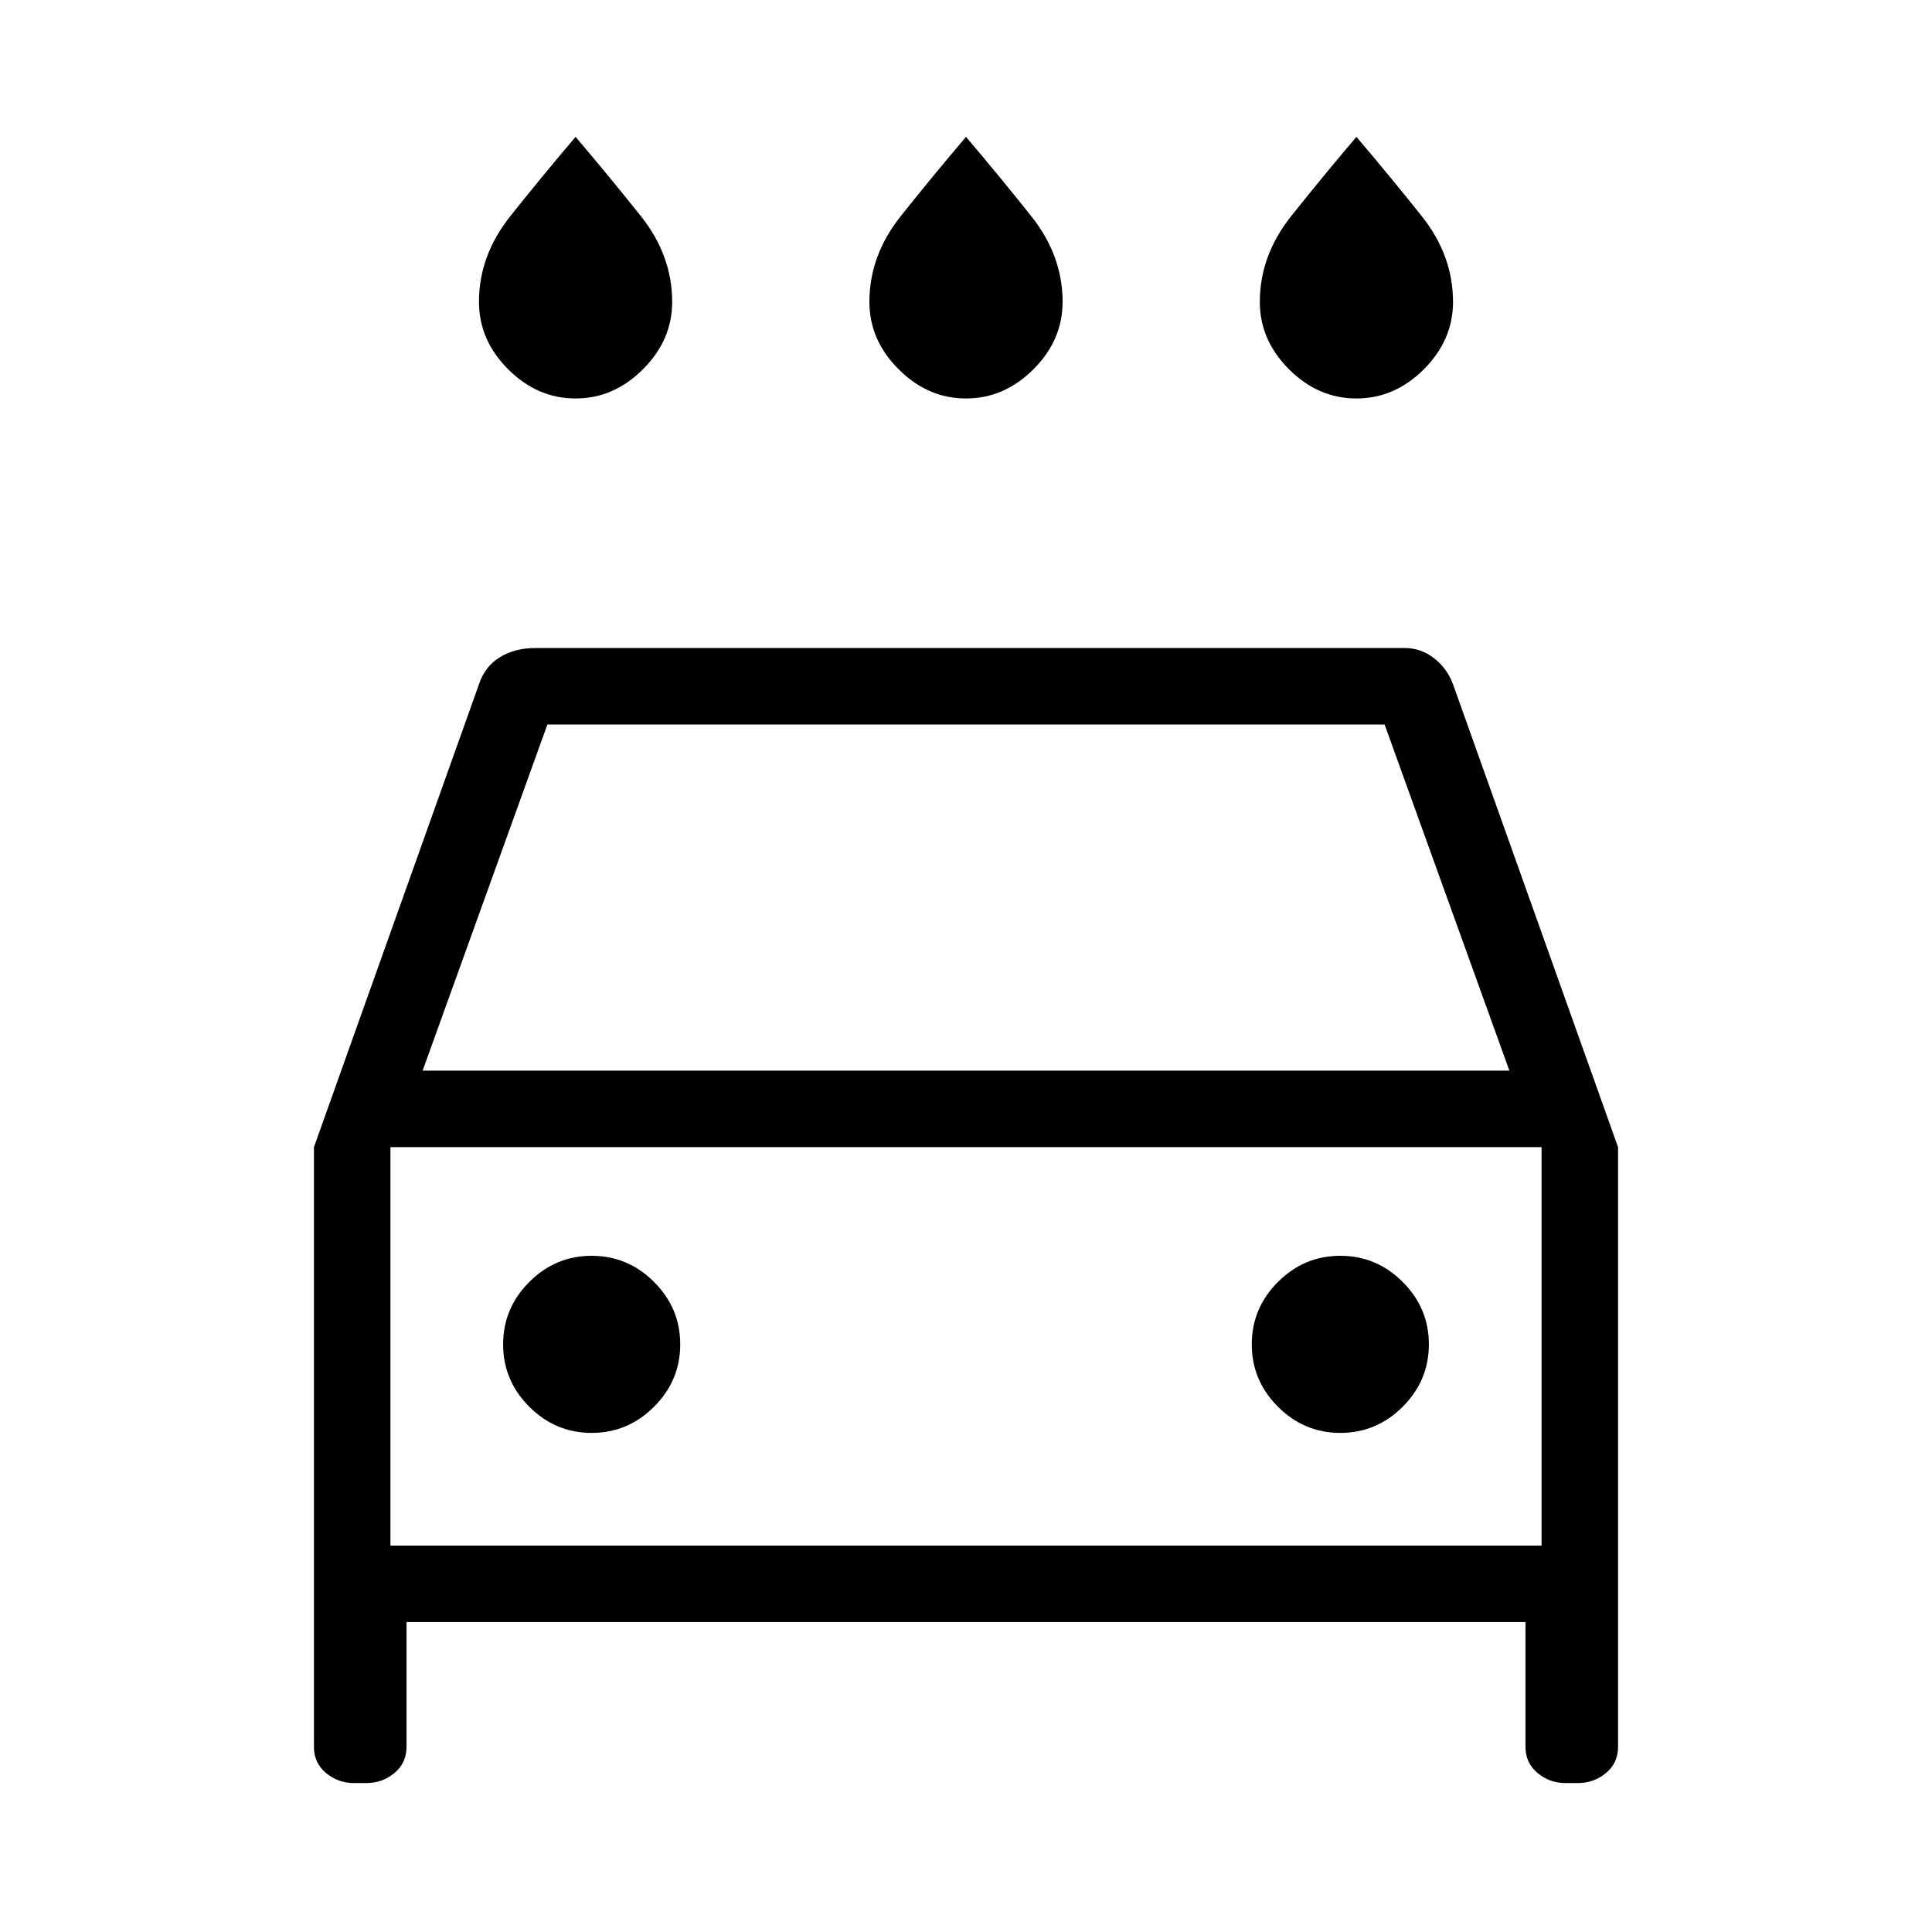 <svg xmlns="http://www.w3.org/2000/svg" height="24" width="24"><path d="M12 4.95q-.475 0-.837-.363-.363-.362-.363-.837 0-.575.388-1.063.387-.487.812-.987.425.5.812.987.388.488.388 1.063 0 .475-.362.837-.363.363-.838.363Zm-4.85 0q-.475 0-.838-.363-.362-.362-.362-.837 0-.575.388-1.063.387-.487.812-.987.425.5.813.987.387.488.387 1.063 0 .475-.363.837-.362.363-.837.363Zm9.7 0q-.475 0-.838-.363-.362-.362-.362-.837 0-.575.388-1.063.387-.487.812-.987.425.5.813.987.387.488.387 1.063 0 .475-.362.837-.363.363-.838.363Zm-11.8 15.2v1.55q0 .2-.15.325t-.35.125H4.4q-.2 0-.35-.125-.15-.125-.15-.325v-7.45L5.95 8.5q.075-.225.263-.338.187-.112.437-.112h10.8q.2 0 .362.125.163.125.238.325l2.05 5.75v7.45q0 .2-.15.325t-.35.125h-.15q-.2 0-.35-.125-.15-.125-.15-.325v-1.55Zm.2-6.85h13.5L17.2 9H6.8Zm-.4.95v4.95Zm2.5 3.55q.45 0 .775-.325t.325-.775q0-.45-.325-.775T7.35 15.6q-.45 0-.775.325t-.325.775q0 .45.325.775t.775.325Zm9.3 0q.45 0 .775-.325t.325-.775q0-.45-.325-.775t-.775-.325q-.45 0-.775.325t-.325.775q0 .45.325.775t.775.325Zm-11.8 1.4h14.3v-4.95H4.85Z"/></svg>